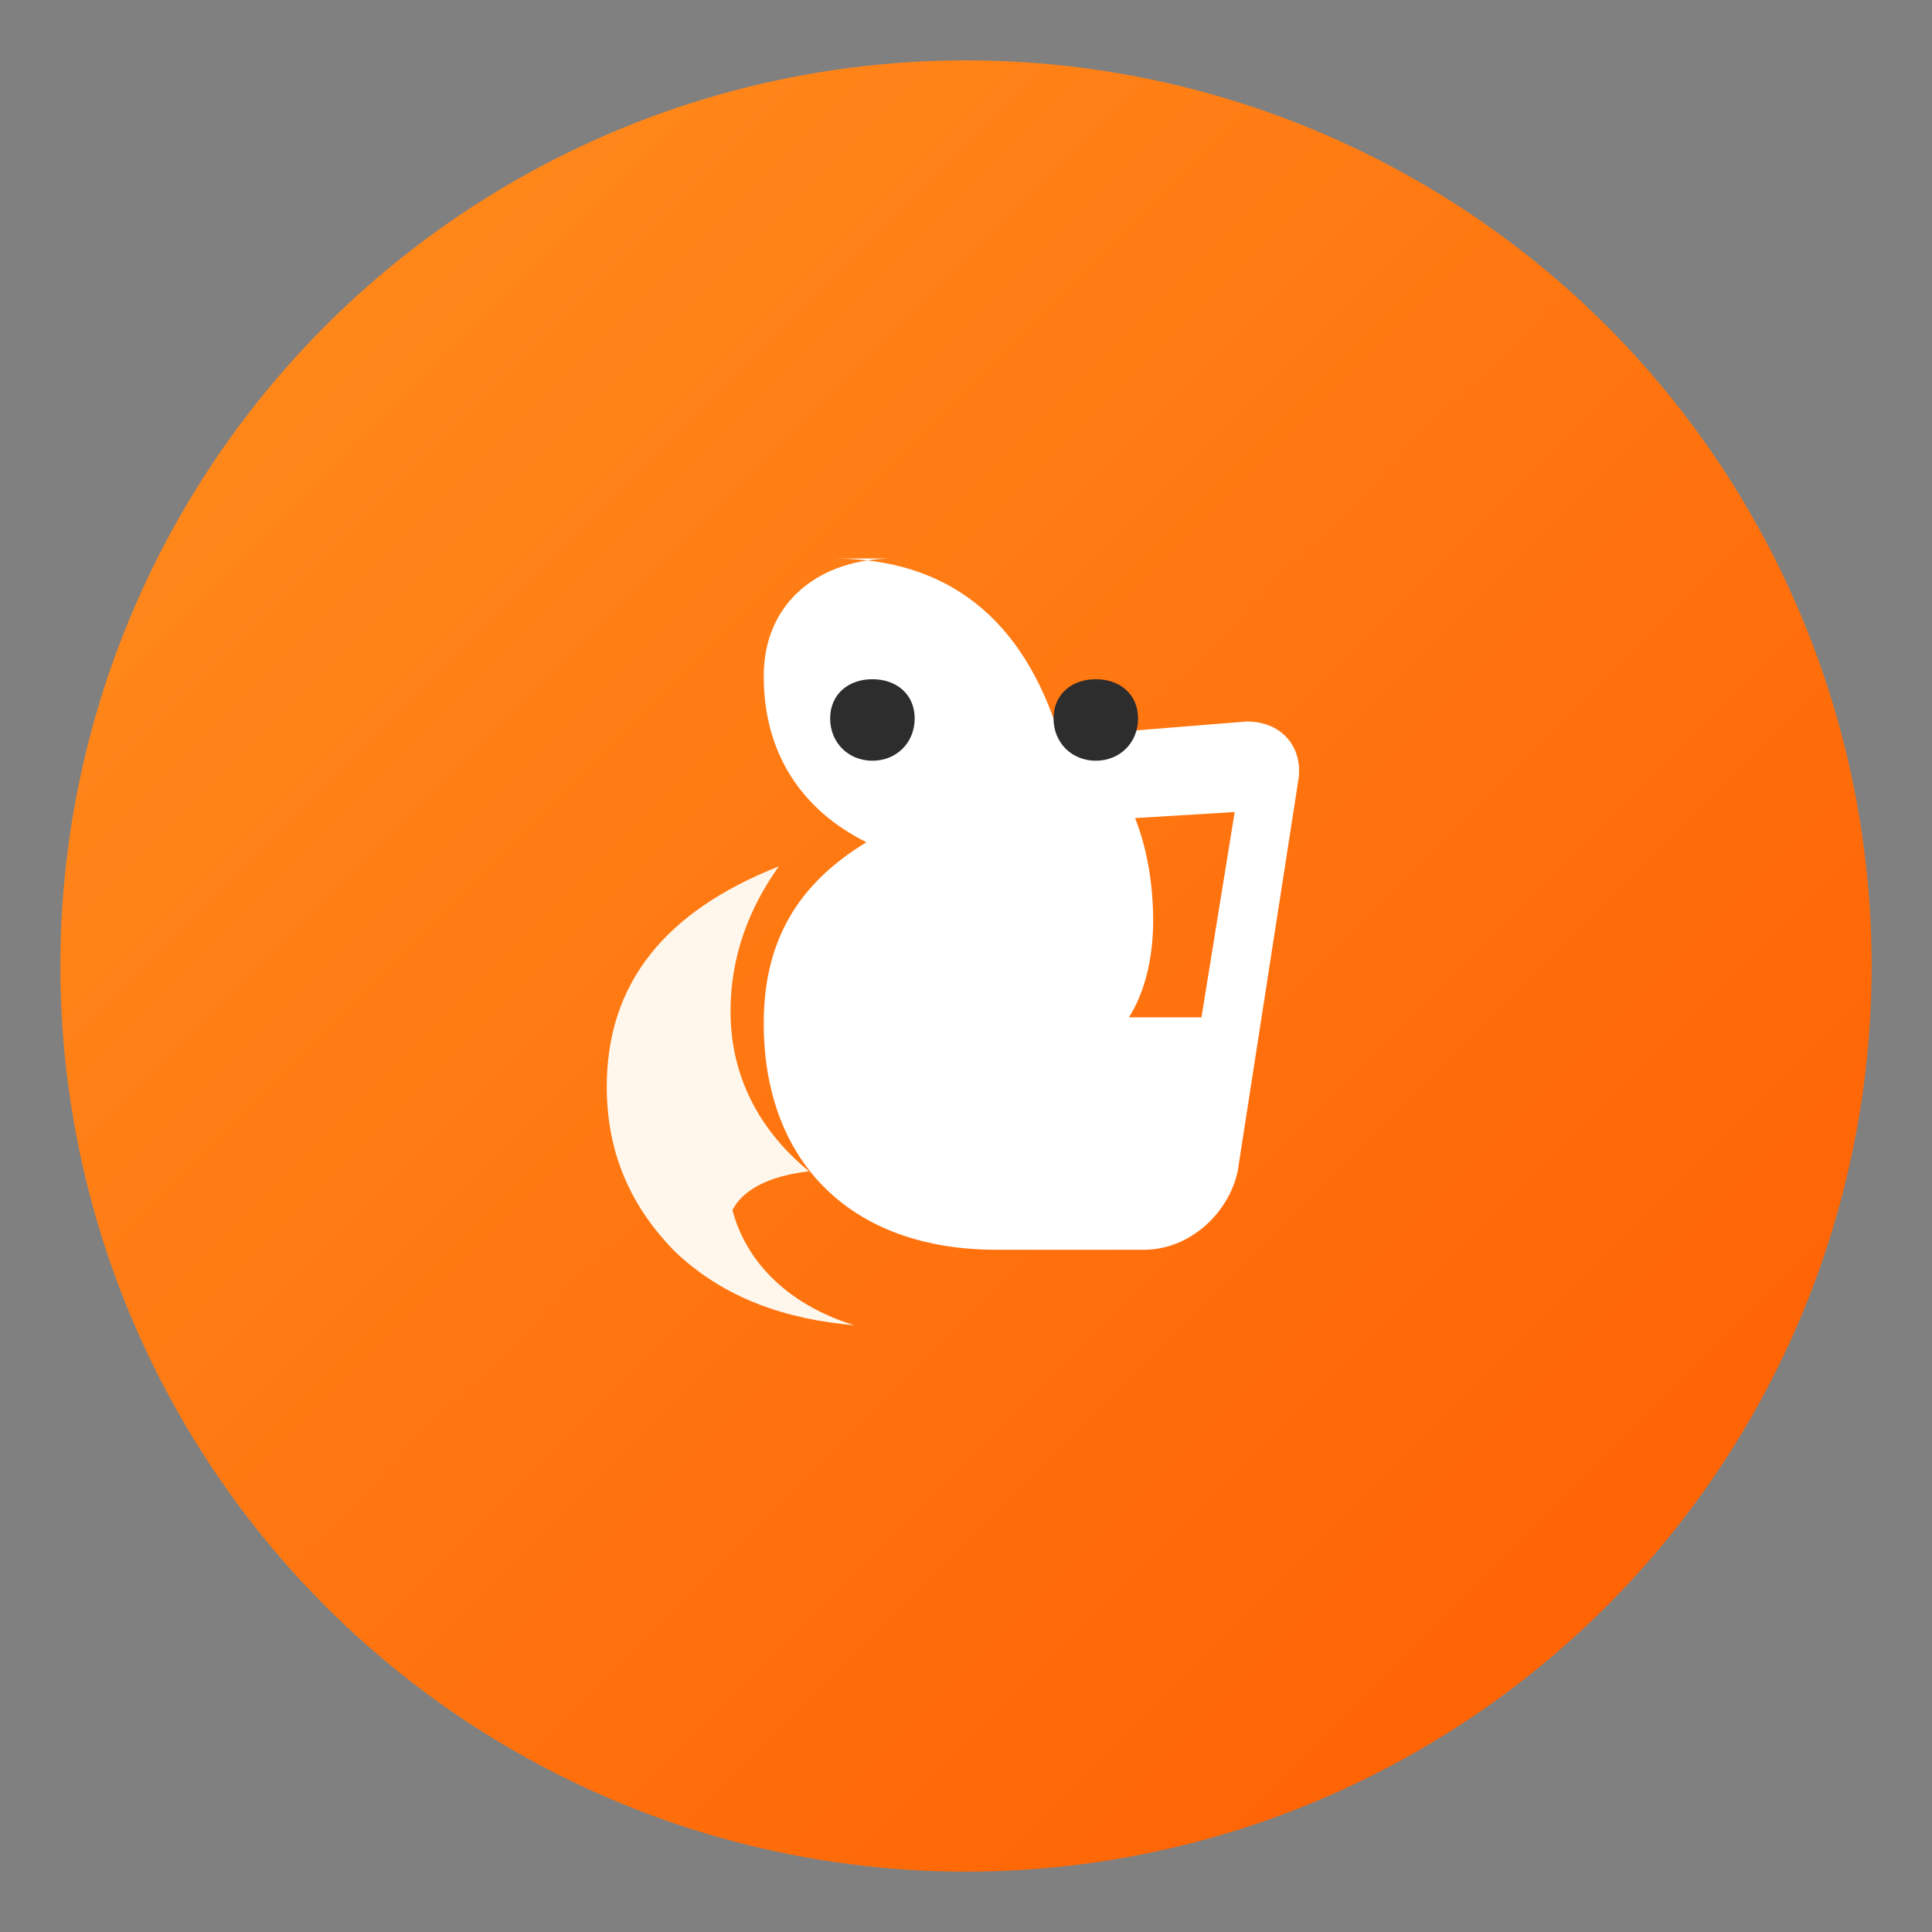 <svg xmlns="http://www.w3.org/2000/svg" viewBox="0 0 64 64" role="img" aria-label="DuckDuckGo icon">
  <rect x="0" y="0" width="64" height="64" fill="#808080" stroke="none"/>
  <defs>
    <linearGradient id="duckGradient" x1="0%" y1="0%" x2="100%" y2="100%">
      <stop offset="0%" stop-color="#ff8f1f" />
      <stop offset="100%" stop-color="#ff5c00" />
    </linearGradient>
  </defs>
  <circle cx="32" cy="32" r="30" fill="url(#duckGradient)" />
  <path
    d="M27.6 18.5c3.8 0 6.3 2 7.5 5.9l6.2-.5c1.2 0 1.9 0.9 1.7 2L41 38.8c-0.3 1.4-1.6 2.6-3.1 2.6H33c-4.8 0-7.7-2.9-7.7-7.5 0-2.7 1.1-4.6 3.4-6-2.2-1.1-3.4-3-3.4-5.5 0-2.5 1.9-3.9 4.3-3.9zM39.8 33.7l1.1-6.8-3.3 0.2c0.4 1 0.6 2.2 0.6 3.4 0 1.3-0.3 2.4-0.8 3.2h2.4z"
    fill="#fff"
  />
  <path
    d="M27.5 23.8c0-0.8 0.6-1.3 1.4-1.3 0.8 0 1.4 0.5 1.4 1.3 0 0.8-0.6 1.4-1.4 1.4-0.8 0-1.4-0.6-1.4-1.4zm7.4 0c0-0.8 0.6-1.3 1.4-1.3 0.8 0 1.4 0.5 1.4 1.3 0 0.8-0.6 1.4-1.4 1.4-0.8 0-1.4-0.6-1.4-1.4z"
    fill="#2d2d2d"
  />
  <path
    d="M24.1 38.8c0 2.4 1.6 4.3 4.2 5.1-2.3-0.2-4.3-0.9-5.9-2.4-1.5-1.5-2.3-3.3-2.3-5.5 0-3.4 1.9-5.8 5.7-7.3-1 1.4-1.6 3-1.6 4.8 0 2.1 0.9 3.9 2.6 5.3-1.7 0.2-2.7 0.9-2.7 2z"
    fill="#fff7ec"
  />
</svg>
